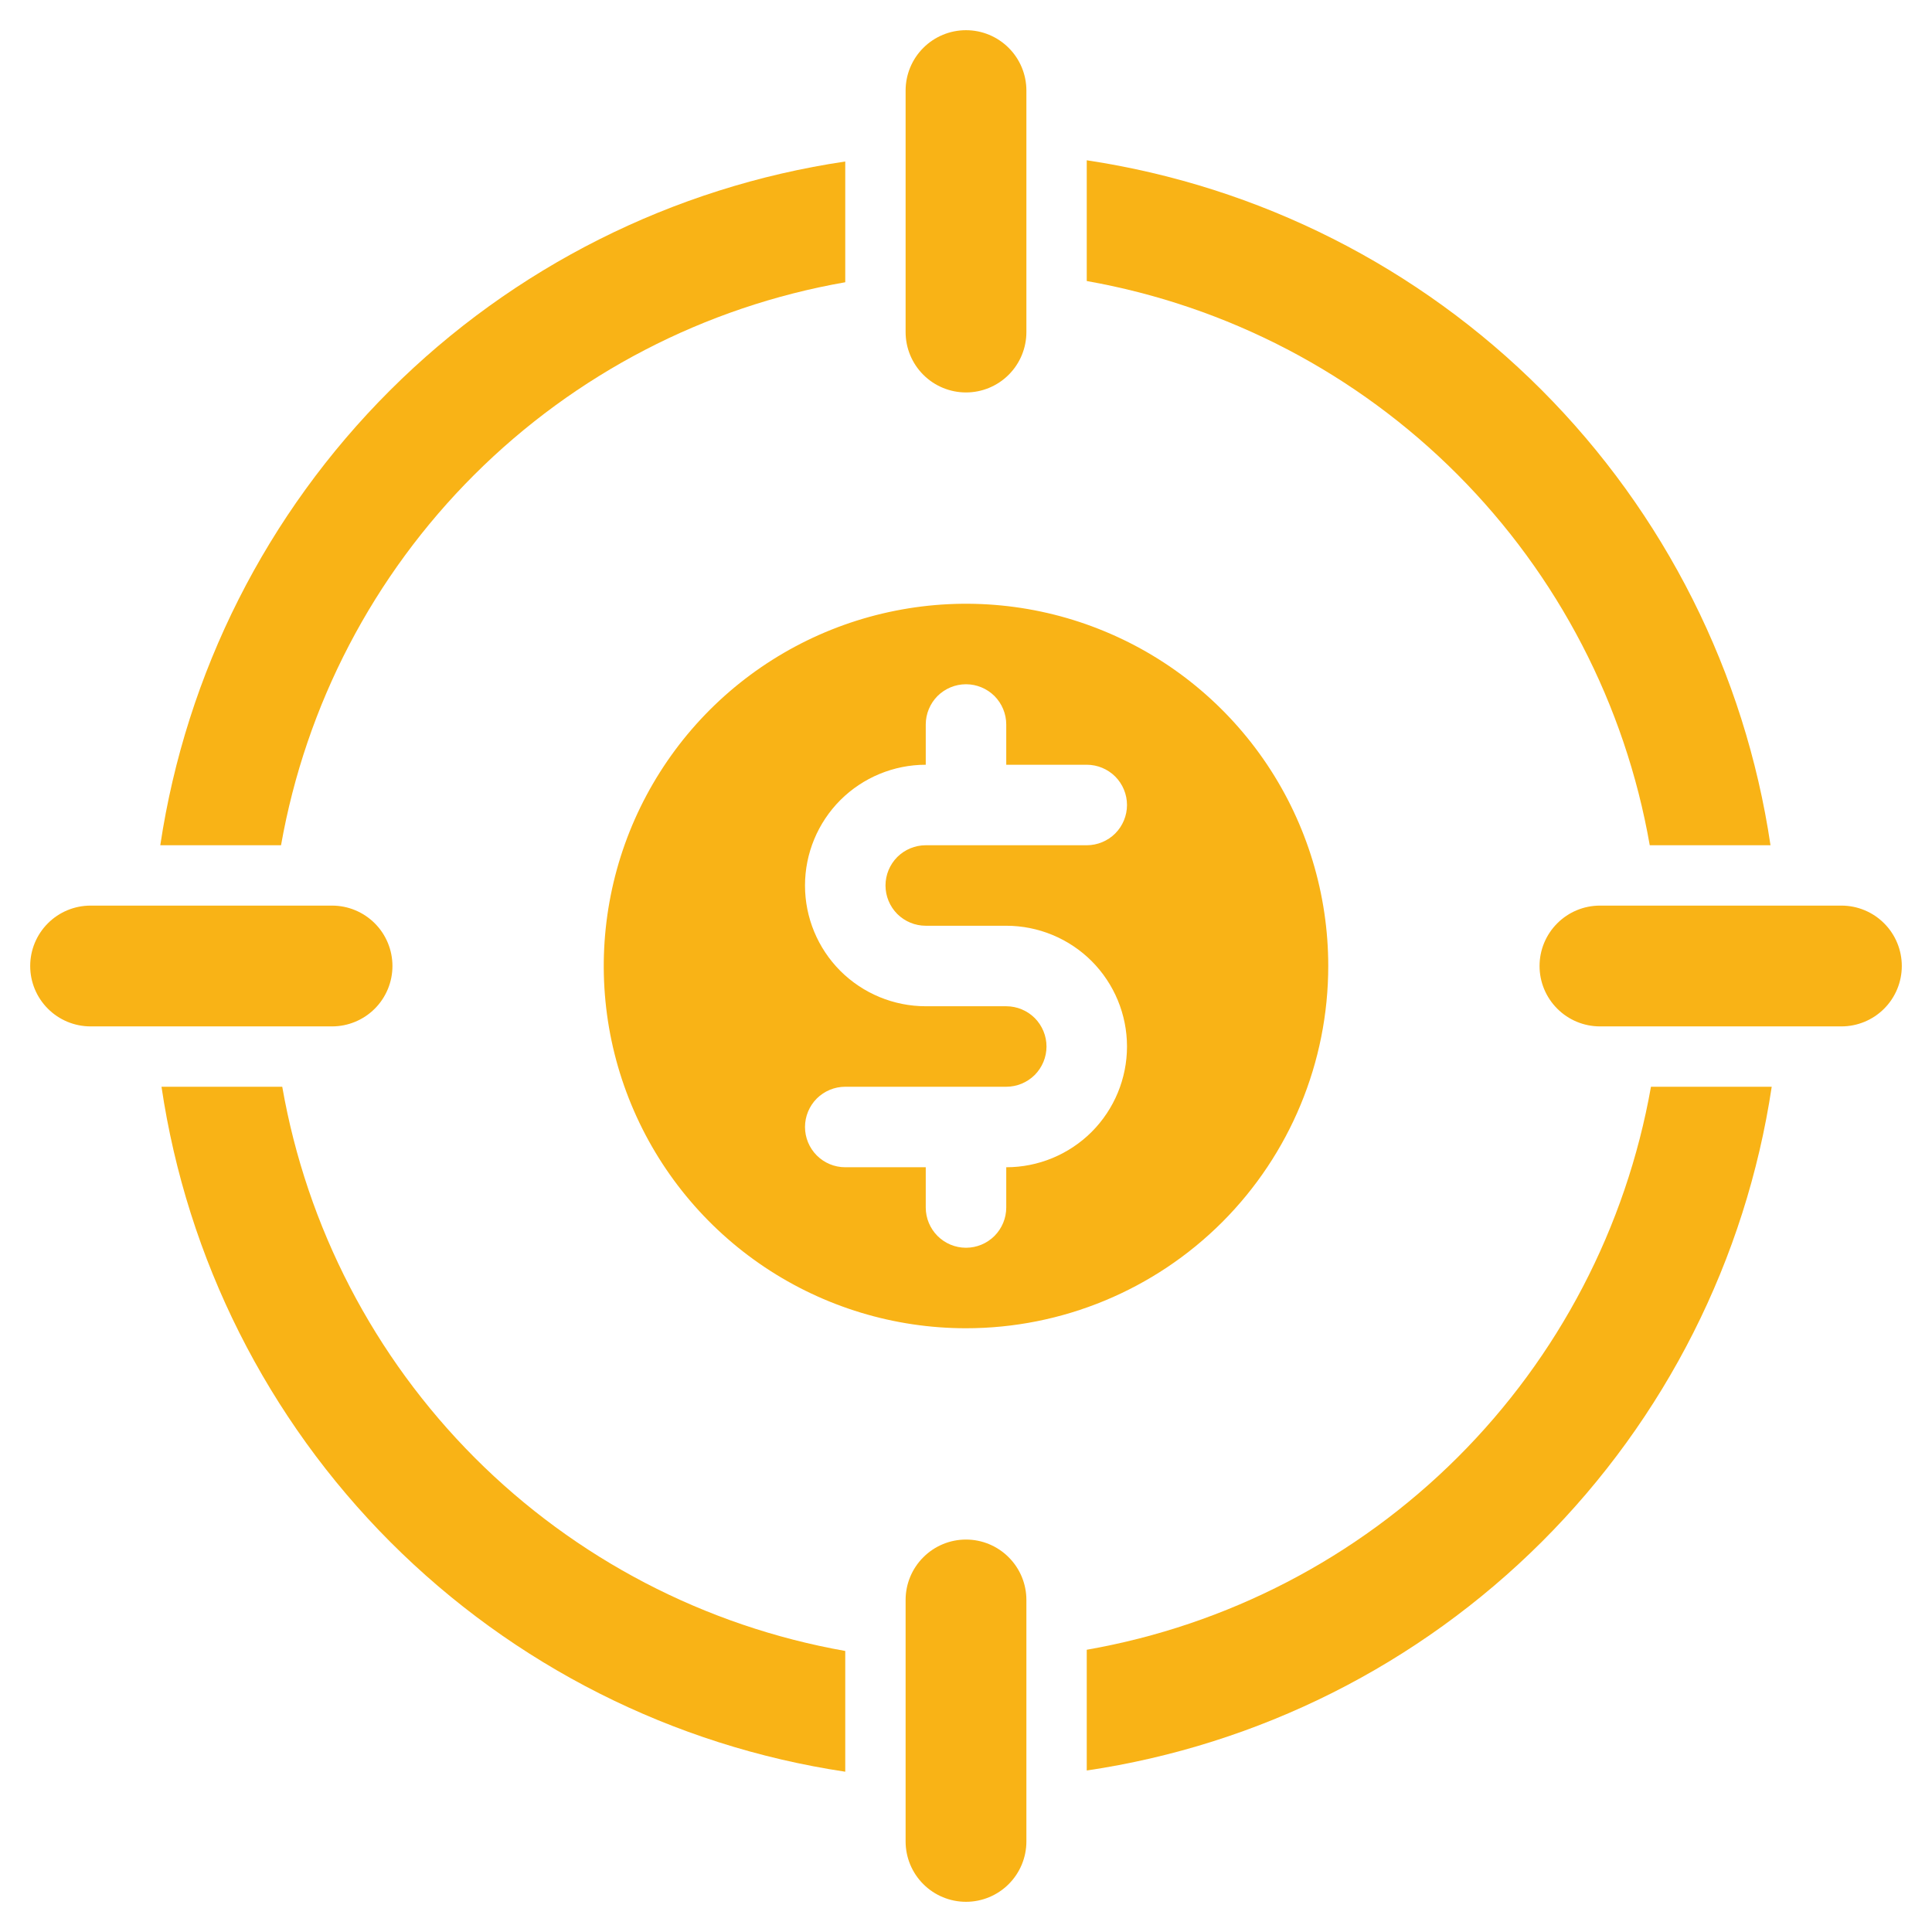 <svg width="54" height="54" viewBox="0 0 54 54" fill="none" xmlns="http://www.w3.org/2000/svg">
<path d="M27 10.969C27.448 10.969 27.877 10.791 28.193 10.475C28.51 10.158 28.688 9.729 28.688 9.281V2.531C28.688 2.084 28.51 1.654 28.193 1.338C27.877 1.022 27.448 0.844 27 0.844C26.552 0.844 26.123 1.022 25.807 1.338C25.49 1.654 25.312 2.084 25.312 2.531V9.281C25.312 9.729 25.49 10.158 25.807 10.475C26.123 10.791 26.552 10.969 27 10.969Z" fill="#F9B316"/>
<path d="M27 43.031C26.552 43.031 26.123 43.209 25.807 43.526C25.49 43.842 25.312 44.271 25.312 44.719V51.469C25.312 51.916 25.49 52.346 25.807 52.662C26.123 52.978 26.552 53.156 27 53.156C27.448 53.156 27.877 52.978 28.193 52.662C28.51 52.346 28.688 51.916 28.688 51.469V44.719C28.688 44.271 28.51 43.842 28.193 43.526C27.877 43.209 27.448 43.031 27 43.031Z" fill="#F9B316"/>
<path d="M51.469 25.312H44.719C44.271 25.312 43.842 25.49 43.526 25.807C43.209 26.123 43.031 26.552 43.031 27C43.031 27.448 43.209 27.877 43.526 28.193C43.842 28.51 44.271 28.688 44.719 28.688H51.469C51.916 28.688 52.346 28.51 52.662 28.193C52.978 27.877 53.156 27.448 53.156 27C53.156 26.552 52.978 26.123 52.662 25.807C52.346 25.49 51.916 25.312 51.469 25.312Z" fill="#F9B316"/>
<path d="M10.969 27C10.969 26.552 10.791 26.123 10.475 25.807C10.158 25.49 9.729 25.312 9.281 25.312H2.531C2.084 25.312 1.654 25.49 1.338 25.807C1.022 26.123 0.844 26.552 0.844 27C0.844 27.448 1.022 27.877 1.338 28.193C1.654 28.51 2.084 28.688 2.531 28.688H9.281C9.729 28.688 10.158 28.51 10.475 28.193C10.791 27.877 10.969 27.448 10.969 27Z" fill="#F9B316"/>
<path d="M30.375 46.111V49.486C35.192 48.772 39.653 46.529 43.1 43.088C46.546 39.648 48.797 35.191 49.52 30.375H46.145C45.45 34.3 43.564 37.916 40.743 40.731C37.921 43.547 34.301 45.425 30.375 46.111Z" fill="#F9B316"/>
<path d="M23.625 7.889V4.514C18.807 5.229 14.347 7.471 10.9 10.912C7.453 14.352 5.203 18.809 4.48 23.625H7.855C8.549 19.7 10.435 16.084 13.257 13.269C16.078 10.454 19.698 8.575 23.625 7.889Z" fill="#F9B316"/>
<path d="M46.111 23.625H49.486C48.772 18.808 46.529 14.347 43.088 10.9C39.648 7.454 35.191 5.203 30.375 4.48V7.855C34.3 8.55 37.916 10.436 40.731 13.257C43.547 16.079 45.425 19.699 46.111 23.625Z" fill="#F9B316"/>
<path d="M37.125 27C37.125 24.997 36.531 23.04 35.419 21.375C34.306 19.71 32.725 18.412 30.875 17.646C29.025 16.879 26.989 16.679 25.025 17.07C23.061 17.46 21.257 18.424 19.84 19.84C18.424 21.257 17.46 23.061 17.07 25.025C16.679 26.989 16.879 29.025 17.646 30.875C18.412 32.725 19.71 34.306 21.375 35.419C23.04 36.531 24.997 37.125 27 37.125C29.685 37.125 32.261 36.058 34.16 34.16C36.058 32.261 37.125 29.685 37.125 27ZM25.875 33.75V32.625H23.625C23.327 32.625 23.041 32.507 22.829 32.295C22.619 32.084 22.5 31.798 22.5 31.5C22.5 31.202 22.619 30.916 22.829 30.704C23.041 30.494 23.327 30.375 23.625 30.375H28.125C28.423 30.375 28.709 30.256 28.921 30.046C29.131 29.834 29.25 29.548 29.25 29.25C29.25 28.952 29.131 28.666 28.921 28.454C28.709 28.244 28.423 28.125 28.125 28.125H25.875C24.98 28.125 24.122 27.769 23.488 27.137C22.856 26.504 22.5 25.645 22.5 24.75C22.5 23.855 22.856 22.997 23.488 22.363C24.122 21.731 24.98 21.375 25.875 21.375V20.25C25.875 19.952 25.994 19.666 26.204 19.454C26.416 19.244 26.702 19.125 27 19.125C27.298 19.125 27.584 19.244 27.796 19.454C28.006 19.666 28.125 19.952 28.125 20.25V21.375H30.375C30.673 21.375 30.959 21.494 31.171 21.704C31.381 21.916 31.5 22.202 31.5 22.5C31.5 22.798 31.381 23.084 31.171 23.296C30.959 23.506 30.673 23.625 30.375 23.625H25.875C25.577 23.625 25.291 23.744 25.079 23.954C24.869 24.166 24.75 24.452 24.75 24.75C24.75 25.048 24.869 25.334 25.079 25.546C25.291 25.756 25.577 25.875 25.875 25.875H28.125C29.02 25.875 29.879 26.231 30.512 26.863C31.144 27.497 31.5 28.355 31.5 29.25C31.5 30.145 31.144 31.004 30.512 31.637C29.879 32.269 29.02 32.625 28.125 32.625V33.75C28.125 34.048 28.006 34.334 27.796 34.545C27.584 34.757 27.298 34.875 27 34.875C26.702 34.875 26.416 34.757 26.204 34.545C25.994 34.334 25.875 34.048 25.875 33.75Z" fill="#F9B316"/>
<path d="M7.889 30.375H4.514C5.228 35.192 7.471 39.653 10.911 43.1C14.352 46.546 18.808 48.797 23.625 49.52V46.145C19.7 45.45 16.084 43.564 13.268 40.743C10.453 37.921 8.575 34.301 7.889 30.375Z" fill="#F9B316"/>
</svg>
